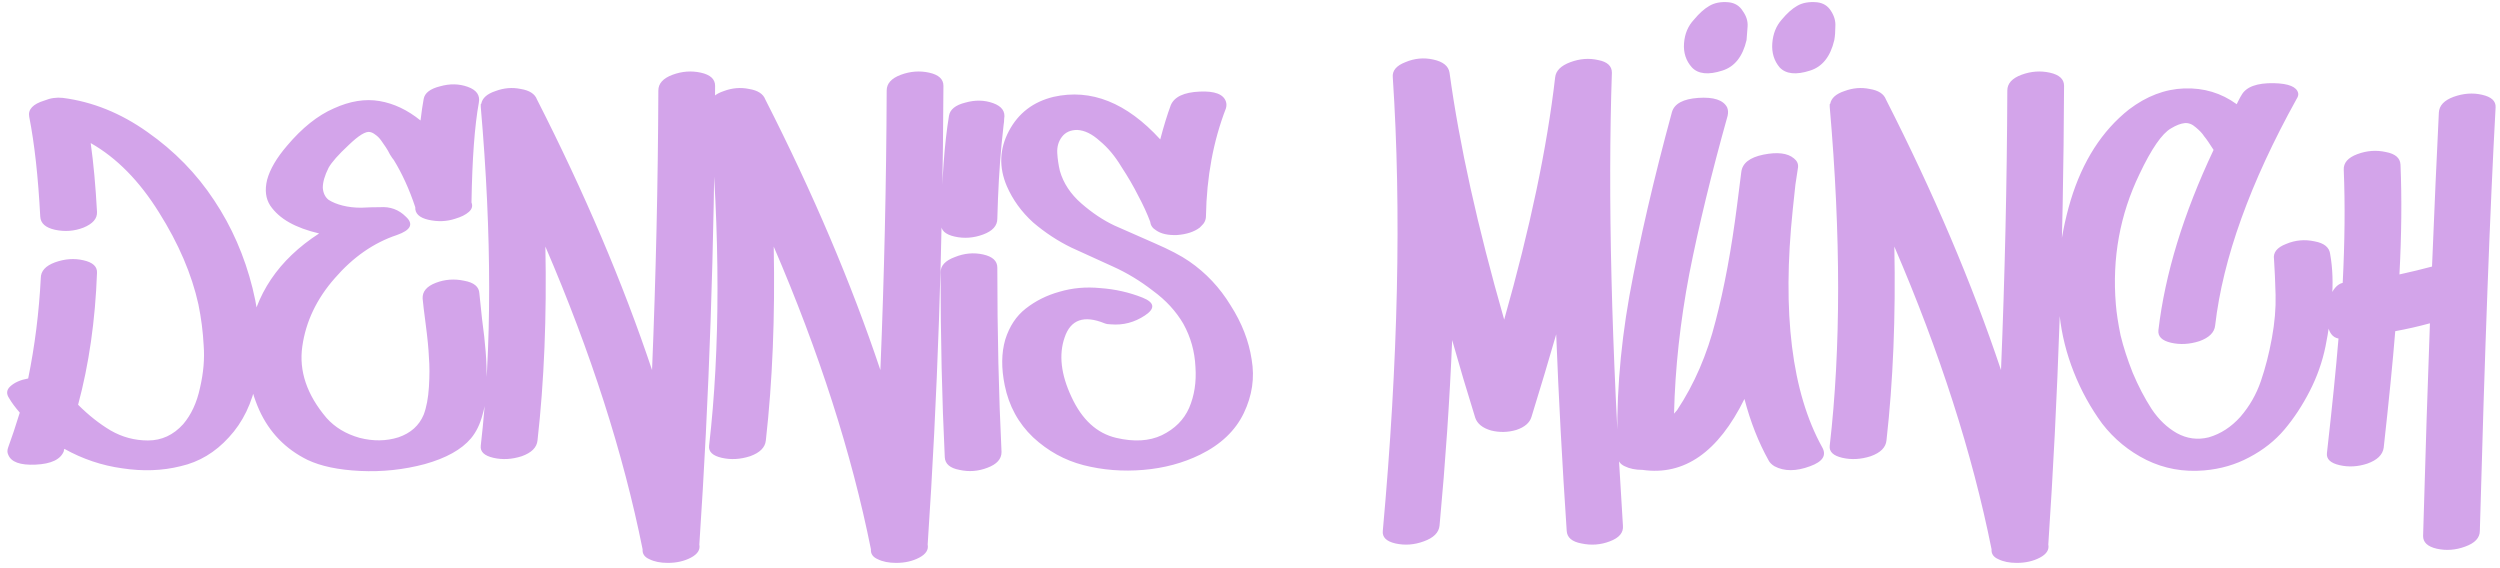 <svg width="511" height="116" viewBox="0 0 511 116" fill="none" xmlns="http://www.w3.org/2000/svg">
<path d="M12.847 20.009C18.933 20.797 24.697 23.124 30.138 26.99C35.651 30.856 40.197 35.51 43.777 40.952C47.357 46.321 49.971 52.3 51.617 58.887C53.264 65.474 53.55 71.703 52.477 77.574C51.546 82.371 49.648 86.309 46.784 89.387C43.992 92.466 40.699 94.435 36.904 95.294C33.181 96.225 29.207 96.368 24.983 95.724C20.83 95.151 16.892 93.826 13.169 91.75C13.169 91.75 13.133 91.822 13.062 91.965C13.062 92.037 13.062 92.108 13.062 92.18C12.418 93.898 10.484 94.829 7.262 94.972C4.112 95.115 2.251 94.435 1.678 92.931C1.463 92.502 1.463 92.001 1.678 91.428C2.394 89.495 3.181 87.132 4.041 84.34C3.11 83.266 2.394 82.299 1.893 81.44C1.248 80.509 1.32 79.686 2.107 78.97C2.967 78.182 4.184 77.645 5.759 77.359C7.119 70.7 7.978 63.863 8.336 56.846C8.336 55.414 9.303 54.34 11.236 53.624C13.241 52.908 15.174 52.765 17.035 53.195C18.969 53.624 19.899 54.483 19.828 55.772C19.47 65.51 18.181 74.495 15.962 82.729C18.11 84.877 20.329 86.631 22.62 87.991C24.983 89.352 27.525 90.032 30.245 90.032C33.038 90.032 35.436 88.922 37.441 86.703C39.088 84.769 40.233 82.299 40.878 79.292C41.594 76.213 41.844 73.314 41.629 70.593C41.486 67.801 41.128 65.008 40.555 62.216C39.195 56.059 36.51 49.794 32.501 43.422C28.491 36.978 23.837 32.252 18.539 29.245C19.112 33.326 19.541 38.016 19.828 43.314C19.899 44.675 18.969 45.748 17.035 46.536C15.174 47.252 13.241 47.395 11.236 46.966C9.303 46.536 8.301 45.641 8.229 44.281C7.799 36.119 7.048 29.317 5.974 23.875C5.687 22.372 6.725 21.262 9.088 20.546C10.305 20.045 11.558 19.866 12.847 20.009ZM97.983 59.961C98.055 60.748 98.234 62.467 98.52 65.116C98.878 67.765 99.129 70.02 99.272 71.882C99.415 73.672 99.487 75.784 99.487 78.218C99.487 80.653 99.201 82.836 98.628 84.769C98.126 86.703 97.339 88.313 96.265 89.602C94.332 91.893 91.181 93.647 86.814 94.865C82.518 96.01 78.115 96.476 73.604 96.261C69.165 96.046 65.585 95.294 62.865 94.005C58.354 91.786 55.06 88.385 52.984 83.803C50.908 79.149 50.192 74.245 50.836 69.089C52.125 60.211 56.922 53.087 65.227 47.718C62.793 47.145 60.752 46.393 59.106 45.462C57.459 44.531 56.17 43.386 55.239 42.025C54.309 40.593 54.094 38.839 54.595 36.763C55.168 34.615 56.528 32.288 58.676 29.782C61.755 26.131 64.941 23.589 68.234 22.157C71.528 20.654 74.642 20.152 77.578 20.654C80.513 21.155 83.306 22.479 85.955 24.627C86.17 22.837 86.385 21.369 86.599 20.224C86.814 19.007 87.924 18.148 89.929 17.646C91.933 17.074 93.831 17.109 95.621 17.754C97.41 18.398 98.162 19.472 97.876 20.976C97.017 25.701 96.516 32.503 96.372 41.381C96.659 42.097 96.48 42.741 95.835 43.314C95.191 43.887 94.26 44.352 93.043 44.71C91.325 45.283 89.499 45.355 87.566 44.925C85.704 44.496 84.809 43.636 84.881 42.348C83.664 38.696 82.196 35.474 80.478 32.682C80.335 32.539 80.084 32.181 79.726 31.608C79.439 31.035 79.153 30.534 78.867 30.104C78.58 29.675 78.258 29.209 77.9 28.708C77.542 28.207 77.148 27.813 76.719 27.527C76.361 27.241 76.003 27.061 75.645 26.99C74.786 26.775 73.318 27.67 71.242 29.675C69.165 31.608 67.805 33.147 67.16 34.293C66.373 35.868 65.979 37.228 65.979 38.374C66.051 39.448 66.445 40.271 67.16 40.844C67.948 41.345 68.915 41.739 70.06 42.025C71.206 42.312 72.459 42.455 73.819 42.455C75.179 42.383 76.468 42.348 77.685 42.348C79.762 42.204 81.516 42.849 82.948 44.281C84.594 45.784 83.986 47.037 81.122 48.04C76.397 49.615 72.172 52.55 68.449 56.846C64.726 61.071 62.507 65.724 61.791 70.808C61.075 75.82 62.721 80.688 66.731 85.414C68.449 87.347 70.704 88.707 73.497 89.495C76.289 90.211 78.938 90.175 81.444 89.387C83.95 88.528 85.668 86.989 86.599 84.769C87.172 83.266 87.53 81.368 87.673 79.077C87.816 76.786 87.816 74.781 87.673 73.063C87.602 71.345 87.387 69.125 87.029 66.404C86.671 63.684 86.456 61.894 86.385 61.035C86.313 59.603 87.208 58.529 89.069 57.813C90.931 57.097 92.864 56.954 94.869 57.383C96.874 57.741 97.912 58.6 97.983 59.961ZM146.166 17.539C146.023 50.188 144.949 81.44 142.944 111.296C143.159 112.37 142.586 113.265 141.226 113.981C139.865 114.697 138.29 115.055 136.5 115.055C134.997 115.055 133.744 114.805 132.741 114.303C131.739 113.874 131.274 113.194 131.345 112.263C127.407 92.645 120.784 72.025 111.477 50.402C111.763 64.722 111.226 77.932 109.866 90.032C109.723 91.464 108.649 92.538 106.644 93.254C104.639 93.898 102.706 94.005 100.844 93.576C98.983 93.146 98.124 92.323 98.267 91.106C100.558 71.273 100.558 48.183 98.267 21.835C98.267 21.835 98.267 21.692 98.267 21.405C98.267 21.405 98.267 21.369 98.267 21.298C98.338 21.226 98.374 21.191 98.374 21.191C98.589 20.045 99.556 19.186 101.274 18.613C102.992 17.969 104.711 17.825 106.429 18.183C108.219 18.47 109.329 19.186 109.758 20.331C119.496 39.448 127.336 57.884 133.278 75.641C134.066 56.381 134.495 37.336 134.567 18.506C134.567 17.074 135.534 16 137.467 15.284C139.4 14.568 141.333 14.425 143.266 14.854C145.199 15.284 146.166 16.179 146.166 17.539ZM192.837 17.539C192.694 50.188 191.62 81.44 189.615 111.296C189.83 112.37 189.257 113.265 187.897 113.981C186.537 114.697 184.962 115.055 183.172 115.055C181.668 115.055 180.415 114.805 179.413 114.303C178.41 113.874 177.945 113.194 178.017 112.263C174.079 92.645 167.456 72.025 158.148 50.402C158.435 64.722 157.898 77.932 156.537 90.032C156.394 91.464 155.32 92.538 153.315 93.254C151.311 93.898 149.377 94.005 147.516 93.576C145.654 93.146 144.795 92.323 144.938 91.106C147.229 71.273 147.229 48.183 144.938 21.835C144.938 21.835 144.938 21.692 144.938 21.405C144.938 21.405 144.938 21.369 144.938 21.298C145.01 21.226 145.046 21.191 145.046 21.191C145.261 20.045 146.227 19.186 147.945 18.613C149.664 17.969 151.382 17.825 153.101 18.183C154.89 18.47 156 19.186 156.43 20.331C166.167 39.448 174.007 57.884 179.95 75.641C180.737 56.381 181.167 37.336 181.238 18.506C181.238 17.074 182.205 16 184.138 15.284C186.071 14.568 188.004 14.425 189.938 14.854C191.871 15.284 192.837 16.179 192.837 17.539ZM192.254 55.665C192.254 54.304 193.221 53.266 195.154 52.55C197.087 51.763 199.02 51.584 200.953 52.013C202.886 52.443 203.853 53.338 203.853 54.698C203.853 68.087 204.139 80.653 204.712 92.394C204.712 93.826 203.746 94.9 201.812 95.616C199.951 96.332 198.054 96.476 196.12 96.046C194.187 95.688 193.185 94.829 193.113 93.469C192.541 81.655 192.254 69.054 192.254 55.665ZM193.973 23.661C194.187 22.372 195.297 21.477 197.302 20.976C199.307 20.403 201.204 20.439 202.994 21.083C204.784 21.727 205.536 22.801 205.249 24.305C205.249 24.735 205.213 25.128 205.142 25.486C204.999 26.918 204.855 28.279 204.712 29.567C204.283 34.078 203.996 39.126 203.853 44.71C203.853 46.142 202.886 47.216 200.953 47.932C199.02 48.648 197.087 48.791 195.154 48.362C193.221 47.932 192.29 47.073 192.362 45.784C192.505 36.691 193.042 29.317 193.973 23.661ZM243.06 53.41C246.497 55.772 249.325 58.779 251.545 62.431C253.836 66.011 255.268 69.698 255.841 73.493C256.485 77.216 255.948 80.867 254.23 84.447C252.511 88.027 249.54 90.855 245.316 92.931C241.807 94.65 237.941 95.688 233.717 96.046C229.493 96.404 225.412 96.082 221.474 95.079C217.607 94.077 214.171 92.18 211.164 89.387C208.156 86.523 206.223 82.979 205.364 78.755C204.648 75.247 204.684 72.132 205.472 69.412C206.331 66.691 207.727 64.579 209.66 63.075C211.665 61.5 213.956 60.355 216.533 59.639C219.183 58.851 221.975 58.6 224.91 58.887C227.917 59.102 230.781 59.746 233.502 60.82C236.008 61.822 236.187 63.039 234.039 64.471C231.891 65.903 229.564 66.512 227.058 66.297C226.557 66.297 226.127 66.225 225.77 66.082C221.545 64.364 218.825 65.331 217.607 68.982C216.39 72.49 216.856 76.536 219.004 81.118C221.151 85.772 224.194 88.564 228.132 89.495C231.784 90.354 234.898 90.175 237.476 88.958C240.125 87.669 241.986 85.808 243.06 83.373C244.134 80.867 244.564 78.075 244.349 74.996C244.206 71.846 243.383 68.91 241.879 66.19C240.375 63.612 238.299 61.357 235.65 59.424C233.072 57.419 230.352 55.772 227.488 54.483C224.696 53.195 221.867 51.906 219.004 50.617C216.211 49.257 213.598 47.538 211.164 45.462C208.801 43.314 207.011 40.844 205.794 38.052C204.147 34.185 204.29 30.427 206.223 26.775C208.156 23.124 211.199 20.797 215.352 19.794C223.013 18.076 230.28 20.976 237.154 28.493C237.87 25.773 238.586 23.446 239.301 21.513C240.017 19.794 241.986 18.863 245.208 18.72C248.287 18.577 250.077 19.257 250.578 20.761C250.721 21.191 250.721 21.656 250.578 22.157C248.001 28.816 246.64 36.154 246.497 44.173C246.497 44.961 246.175 45.641 245.531 46.214C245.459 46.285 245.352 46.393 245.208 46.536C244.063 47.395 242.523 47.897 240.59 48.04C238.729 48.111 237.297 47.789 236.294 47.073C235.578 46.644 235.185 46.071 235.113 45.355C234.469 43.636 233.645 41.846 232.643 39.985C231.712 38.123 230.567 36.154 229.206 34.078C227.917 31.93 226.45 30.176 224.803 28.816C223.228 27.384 221.688 26.632 220.185 26.56C218.825 26.56 217.786 27.026 217.07 27.956C216.354 28.887 216.032 29.997 216.104 31.286C216.175 32.503 216.354 33.72 216.641 34.937C217.357 37.443 218.825 39.663 221.044 41.596C223.264 43.529 225.519 45.032 227.81 46.106C230.101 47.109 232.786 48.29 235.865 49.651C239.015 51.011 241.414 52.264 243.06 53.41ZM329.47 14.854C328.611 39.985 329.363 70.844 331.726 107.43C331.869 108.862 330.974 109.936 329.041 110.652C327.179 111.368 325.246 111.511 323.241 111.082C321.308 110.724 320.306 109.864 320.234 108.504C319.303 94.614 318.587 81.225 318.086 68.338C316.583 73.564 314.9 79.185 313.039 85.199C312.681 86.416 311.642 87.311 309.924 87.884C308.206 88.385 306.487 88.421 304.769 87.991C303.051 87.49 301.977 86.631 301.547 85.414C299.829 79.901 298.254 74.603 296.822 69.519C296.32 81.691 295.461 94.328 294.244 107.43C294.101 108.862 293.027 109.936 291.022 110.652C289.089 111.368 287.156 111.511 285.223 111.082C283.361 110.652 282.502 109.793 282.645 108.504C285.796 73.779 286.476 42.885 284.686 15.821C284.543 14.46 285.402 13.422 287.263 12.706C289.125 11.918 291.022 11.74 292.955 12.169C294.96 12.599 296.07 13.494 296.285 14.854C298.289 29.532 302.013 46.357 307.454 65.331C312.752 46.644 316.225 30.14 317.871 15.821C318.015 14.46 319.053 13.422 320.986 12.706C322.919 11.99 324.816 11.847 326.678 12.277C328.54 12.634 329.47 13.494 329.47 14.854ZM366.446 42.777C364.226 63.97 366.231 80.187 372.46 91.428C373.391 93.075 372.567 94.364 369.99 95.294C367.126 96.368 364.692 96.368 362.687 95.294C362.114 94.936 361.72 94.542 361.506 94.113C359.429 90.39 357.782 86.201 356.565 81.547C351.195 92.43 344.25 97.263 335.73 96.046C334.298 96.046 333.081 95.795 332.079 95.294C331.148 94.865 330.683 94.184 330.683 93.254C330.253 82.729 331.041 71.81 333.045 60.498C335.122 49.114 338.021 36.584 341.745 22.909C342.246 21.191 344.036 20.224 347.114 20.009C350.265 19.794 352.234 20.439 353.021 21.942C353.236 22.443 353.272 23.016 353.129 23.661C349.835 35.403 347.222 46.178 345.289 55.987C343.427 65.796 342.389 75.318 342.174 84.555C342.604 84.053 342.819 83.803 342.819 83.803C346.327 78.504 348.94 72.454 350.658 65.653C352.448 58.851 353.916 50.939 355.062 41.918C355.348 39.555 355.635 37.3 355.921 35.152C356.136 33.362 357.639 32.181 360.432 31.608C363.296 31.035 365.372 31.286 366.661 32.36C367.305 32.861 367.591 33.469 367.52 34.185C367.448 34.544 367.269 35.725 366.983 37.73C366.768 39.734 366.589 41.417 366.446 42.777ZM352.055 14.425C349.191 15.355 347.114 15.14 345.826 13.78C344.608 12.42 344.071 10.773 344.215 8.84C344.358 6.907 345.038 5.296 346.255 4.007C347.329 2.718 348.367 1.787 349.37 1.215C350.444 0.57 351.768 0.32 353.343 0.463C354.632 0.606 355.599 1.215 356.243 2.289C356.959 3.291 357.281 4.329 357.21 5.403C357.138 6.477 357.066 7.408 356.995 8.195C356.207 11.561 354.561 13.637 352.055 14.425ZM371.386 0.463C372.675 0.606 373.641 1.215 374.286 2.289C374.93 3.291 375.217 4.329 375.145 5.403C375.145 6.477 375.073 7.408 374.93 8.195C374.143 11.561 372.496 13.637 369.99 14.425C367.126 15.355 365.05 15.14 363.761 13.78C362.615 12.42 362.114 10.773 362.257 8.84C362.401 6.907 363.045 5.296 364.19 4.007C365.264 2.718 366.303 1.787 367.305 1.215C368.379 0.57 369.739 0.32 371.386 0.463ZM421.894 17.539C421.751 50.188 420.677 81.44 418.673 111.296C418.887 112.37 418.315 113.265 416.954 113.981C415.594 114.697 414.019 115.055 412.229 115.055C410.725 115.055 409.472 114.805 408.47 114.303C407.467 113.874 407.002 113.194 407.074 112.263C403.136 92.645 396.513 72.025 387.205 50.402C387.492 64.722 386.955 77.932 385.594 90.032C385.451 91.464 384.377 92.538 382.372 93.254C380.368 93.898 378.435 94.005 376.573 93.576C374.711 93.146 373.852 92.323 373.995 91.106C376.287 71.273 376.287 48.183 373.995 21.835C373.995 21.835 373.995 21.692 373.995 21.405C373.995 21.405 373.995 21.369 373.995 21.298C374.067 21.226 374.103 21.191 374.103 21.191C374.318 20.045 375.284 19.186 377.003 18.613C378.721 17.969 380.439 17.825 382.158 18.183C383.948 18.47 385.057 19.186 385.487 20.331C395.224 39.448 403.064 57.884 409.007 75.641C409.794 56.381 410.224 37.336 410.296 18.506C410.296 17.074 411.262 16 413.195 15.284C415.128 14.568 417.062 14.425 418.995 14.854C420.928 15.284 421.894 16.179 421.894 17.539ZM476.298 52.013C476.8 54.877 476.907 57.956 476.621 61.249C476.406 64.471 475.976 67.657 475.332 70.808C474.687 73.958 473.614 77.001 472.11 79.936C470.606 82.872 468.888 85.485 466.955 87.776C465.022 90.068 462.623 91.965 459.759 93.469C456.967 94.972 453.888 95.867 450.523 96.153C446.299 96.511 442.361 95.795 438.71 94.005C435.13 92.216 432.123 89.745 429.688 86.595C427.326 83.373 425.392 79.865 423.889 76.07C422.385 72.275 421.419 68.409 420.989 64.471C420.13 56.739 420.882 48.899 423.244 40.952C425.679 32.932 429.652 26.739 435.165 22.372C438.745 19.651 442.504 18.219 446.442 18.076C450.452 17.933 454.031 19.007 457.182 21.298C457.253 21.155 457.397 20.868 457.611 20.439C457.826 20.009 458.005 19.687 458.148 19.472C459.079 17.754 461.299 16.93 464.807 17.002C467.814 17.074 469.461 17.754 469.747 19.043C469.819 19.401 469.711 19.794 469.425 20.224C459.903 37.407 454.354 52.837 452.779 66.512C452.635 67.944 451.561 69.018 449.557 69.734C447.552 70.378 445.619 70.486 443.757 70.056C441.896 69.626 441.036 68.767 441.18 67.478C442.54 55.951 446.299 43.672 452.456 30.641C451.597 29.281 450.953 28.35 450.523 27.849C450.165 27.276 449.592 26.668 448.805 26.023C448.089 25.379 447.337 25.093 446.55 25.164C445.762 25.236 444.831 25.594 443.757 26.238C441.896 27.312 439.748 30.427 437.313 35.582C433.304 43.887 431.693 52.765 432.481 62.216C432.624 64.006 432.946 66.118 433.447 68.552C434.02 70.915 434.843 73.457 435.917 76.178C437.063 78.898 438.352 81.368 439.784 83.588C441.215 85.736 442.934 87.383 444.939 88.528C447.015 89.674 449.199 89.96 451.49 89.387C453.924 88.671 456.072 87.275 457.934 85.199C459.795 83.051 461.191 80.617 462.122 77.896C463.053 75.175 463.805 72.24 464.377 69.089C464.95 65.939 465.201 63.004 465.129 60.283C465.058 57.562 464.95 55.128 464.807 52.98C464.592 51.62 465.416 50.581 467.277 49.865C469.139 49.078 471.072 48.899 473.077 49.328C475.081 49.686 476.155 50.581 476.298 52.013ZM498.502 23.016C498.573 21.584 499.576 20.51 501.509 19.794C503.514 19.078 505.447 18.935 507.308 19.365C509.242 19.794 510.172 20.654 510.101 21.942C508.955 42.849 507.881 71.703 506.879 108.504C506.879 109.936 505.876 111.01 503.872 111.726C501.939 112.442 500.005 112.585 498.072 112.156C496.211 111.726 495.28 110.867 495.28 109.578C495.781 92.037 496.247 77.538 496.676 66.082C494.313 66.727 491.951 67.264 489.588 67.693C489.087 73.922 488.299 81.87 487.225 91.535C487.01 92.967 485.901 94.041 483.896 94.757C481.963 95.402 480.065 95.509 478.204 95.079C476.342 94.65 475.483 93.826 475.626 92.609C476.7 83.087 477.488 75.283 477.989 69.197C476.772 68.982 476.02 67.98 475.734 66.19C475.376 64.4 475.519 62.646 476.163 60.927C476.808 59.137 477.703 58.099 478.848 57.813C479.278 49.436 479.349 41.739 479.063 34.722C478.991 33.291 479.922 32.217 481.855 31.501C483.789 30.785 485.722 30.641 487.655 31.071C489.588 31.429 490.59 32.288 490.662 33.648C490.948 40.522 490.877 48.004 490.447 56.094C492.738 55.593 494.958 55.056 497.106 54.483C497.607 42.169 498.072 31.68 498.502 23.016Z" fill="#D3A4EA"/>
</svg>